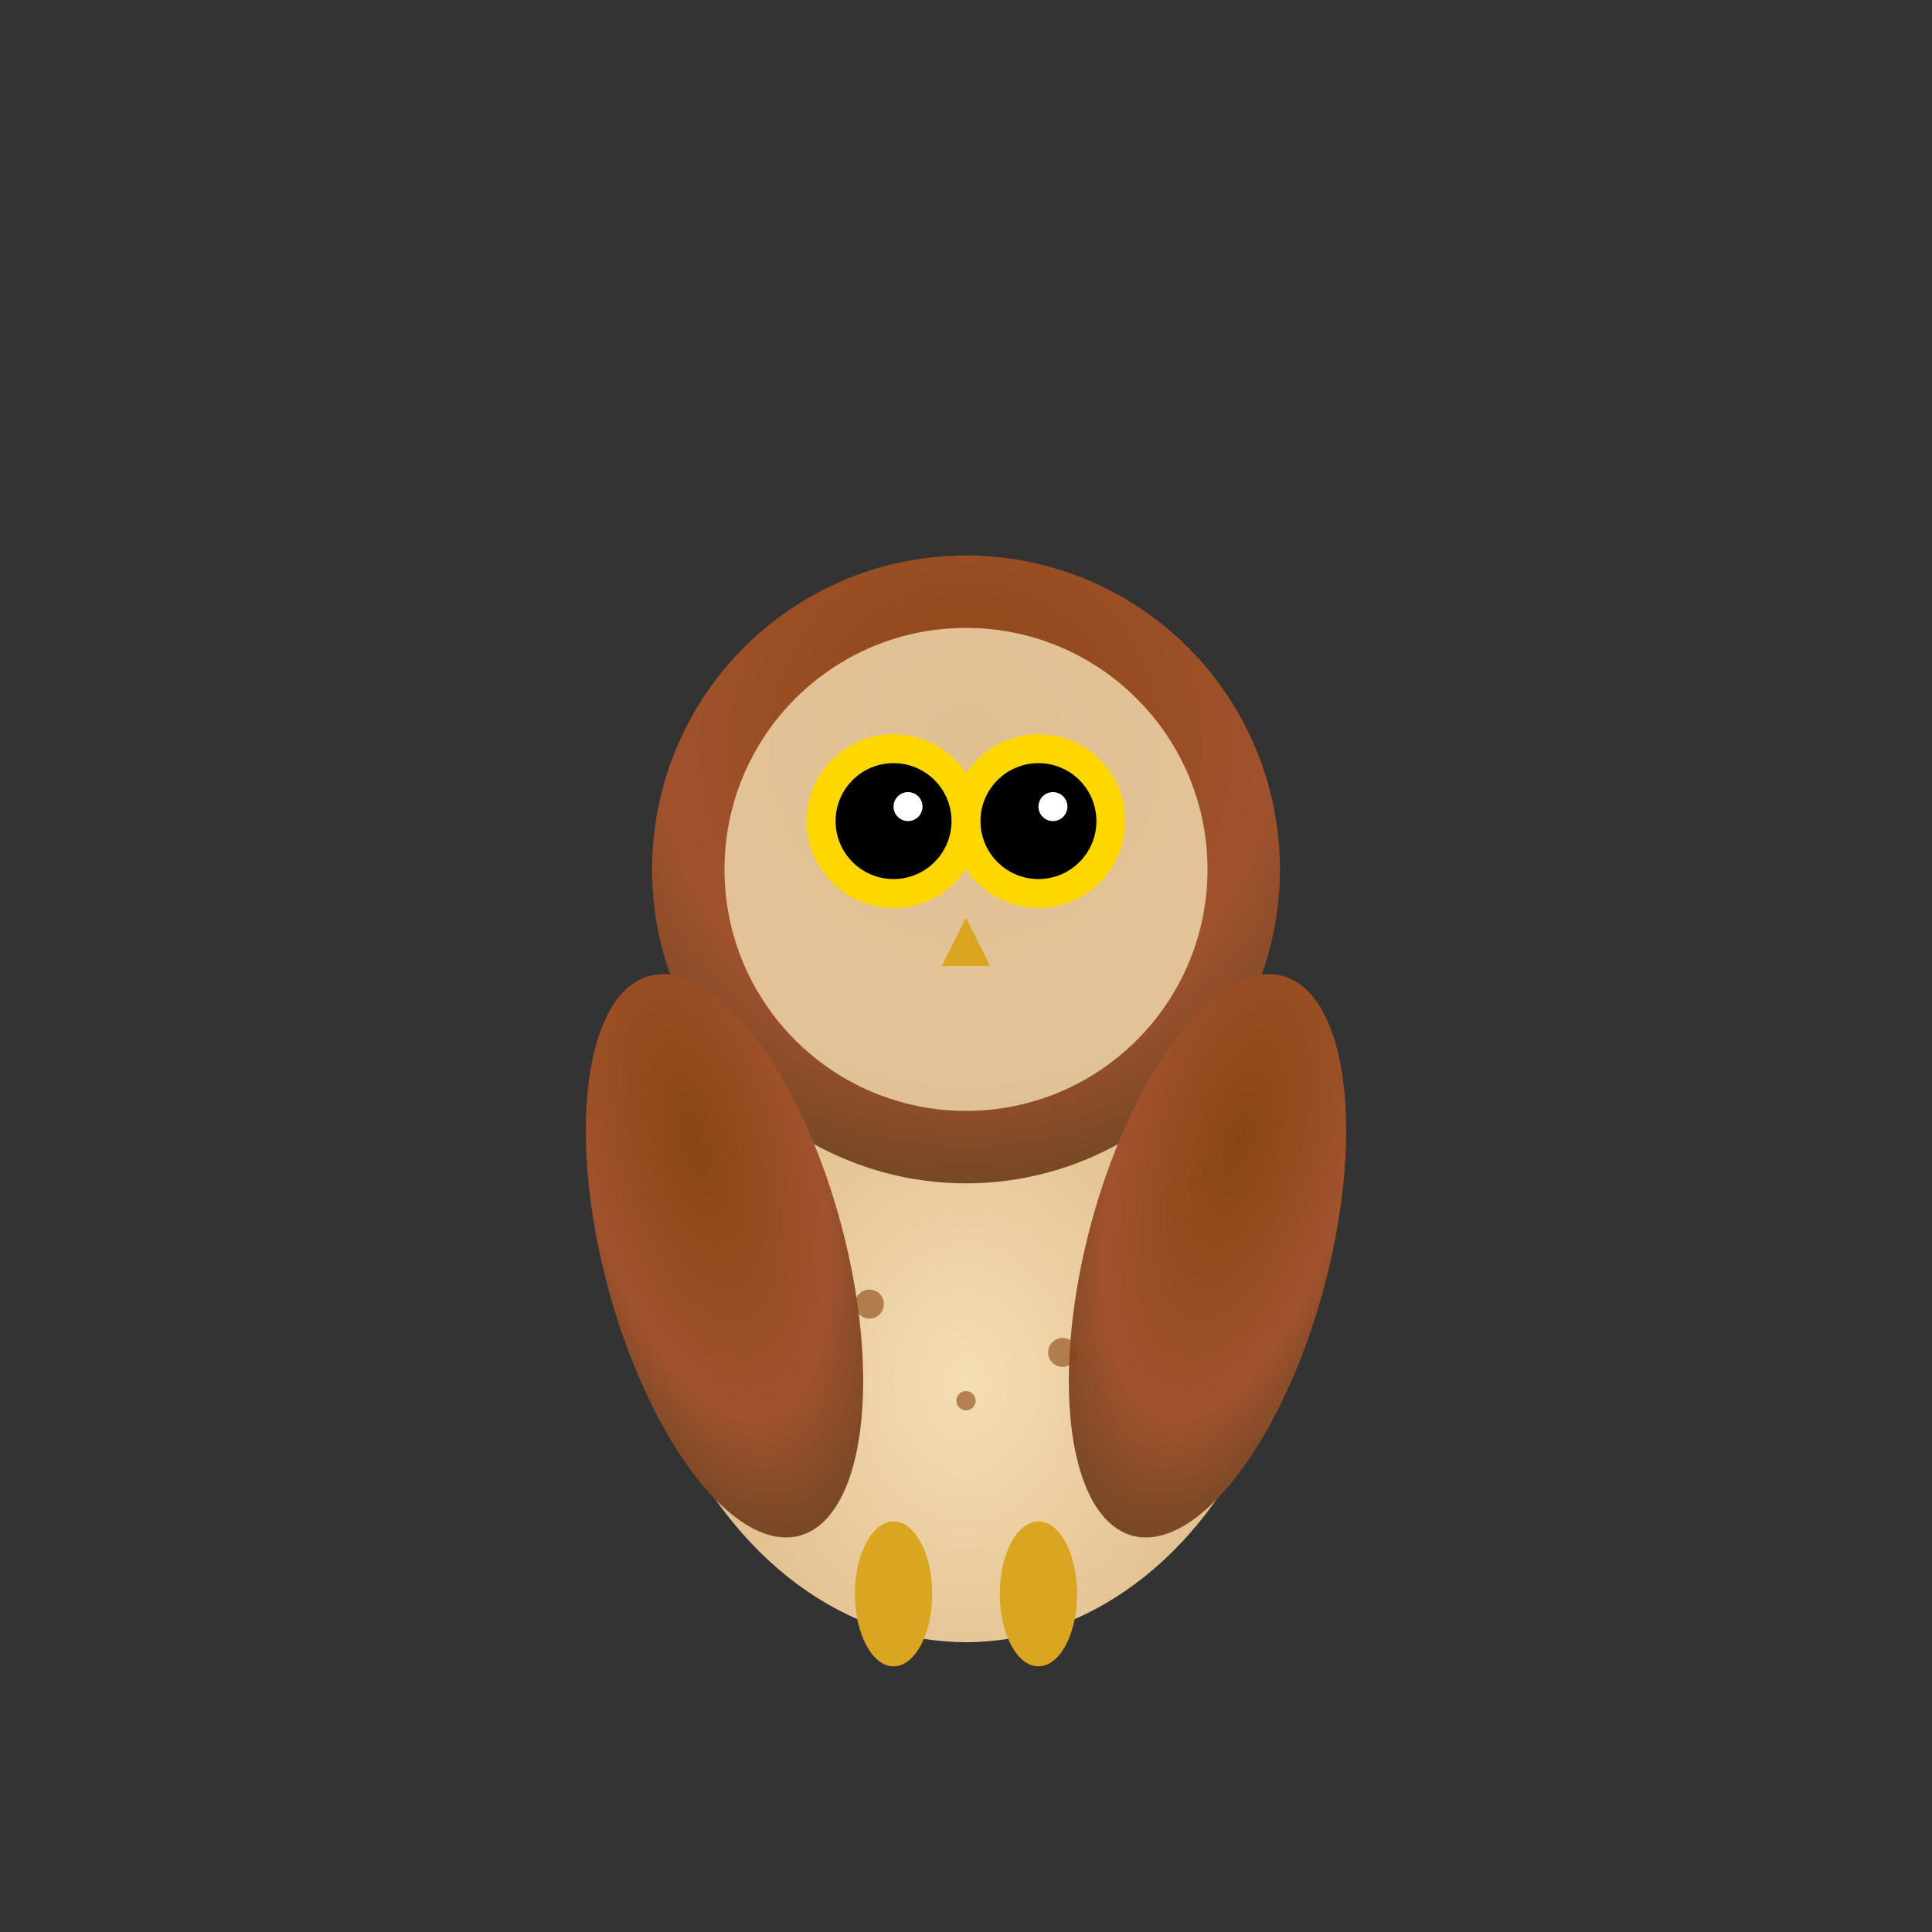 <svg viewBox="0 0 400 400" xmlns="http://www.w3.org/2000/svg">
  <rect x="0" y="0" width="400" height="400" fill="#333333" stroke="none"/>
  <!-- Steenuil - Klein maar karakteristiek (clean version) -->
  <defs>
    <radialGradient id="steenuilGradient" cx="0.5" cy="0.3" r="0.8">
      <stop offset="0%" style="stop-color:#8B4513;stop-opacity:1" />
      <stop offset="60%" style="stop-color:#A0522D;stop-opacity:1" />
      <stop offset="100%" style="stop-color:#654321;stop-opacity:1" />
    </radialGradient>
    <radialGradient id="steenuilBelly" cx="0.5" cy="0.7" r="0.6">
      <stop offset="0%" style="stop-color:#F5DEB3;stop-opacity:1" />
      <stop offset="80%" style="stop-color:#DEB887;stop-opacity:1" />
      <stop offset="100%" style="stop-color:#D2B48C;stop-opacity:1" />
    </radialGradient>
  </defs>
  
  <!-- Lichaam -->
  <ellipse cx="200" cy="250" rx="70" ry="90" fill="url(#steenuilBelly)"/>
  
  <!-- Hoofd -->
  <circle cx="200" cy="180" r="65" fill="url(#steenuilGradient)"/>
  
  <!-- Gezichtschijf -->
  <circle cx="200" cy="180" r="50" fill="#F5DEB3" opacity="0.8"/>
  
  <!-- Ogen -->
  <circle cx="185" cy="170" r="18" fill="#FFD700"/>
  <circle cx="215" cy="170" r="18" fill="#FFD700"/>
  <circle cx="185" cy="170" r="12" fill="#000"/>
  <circle cx="215" cy="170" r="12" fill="#000"/>
  <circle cx="188" cy="167" r="3" fill="#FFF"/>
  <circle cx="218" cy="167" r="3" fill="#FFF"/>
  
  <!-- Snavel -->
  <polygon points="200,190 195,200 205,200" fill="#DAA520"/>
  
  <!-- Vleugels -->
  <ellipse cx="150" cy="260" rx="25" ry="60" fill="url(#steenuilGradient)" transform="rotate(-15 150 260)"/>
  <ellipse cx="250" cy="260" rx="25" ry="60" fill="url(#steenuilGradient)" transform="rotate(15 250 260)"/>
  
  <!-- Vlekken op borst -->
  <circle cx="180" cy="270" r="3" fill="#8B4513" opacity="0.6"/>
  <circle cx="220" cy="280" r="3" fill="#8B4513" opacity="0.6"/>
  <circle cx="200" cy="290" r="2" fill="#8B4513" opacity="0.6"/>
  
  <!-- Poten -->
  <ellipse cx="185" cy="330" rx="8" ry="15" fill="#DAA520"/>
  <ellipse cx="215" cy="330" rx="8" ry="15" fill="#DAA520"/>
</svg>

